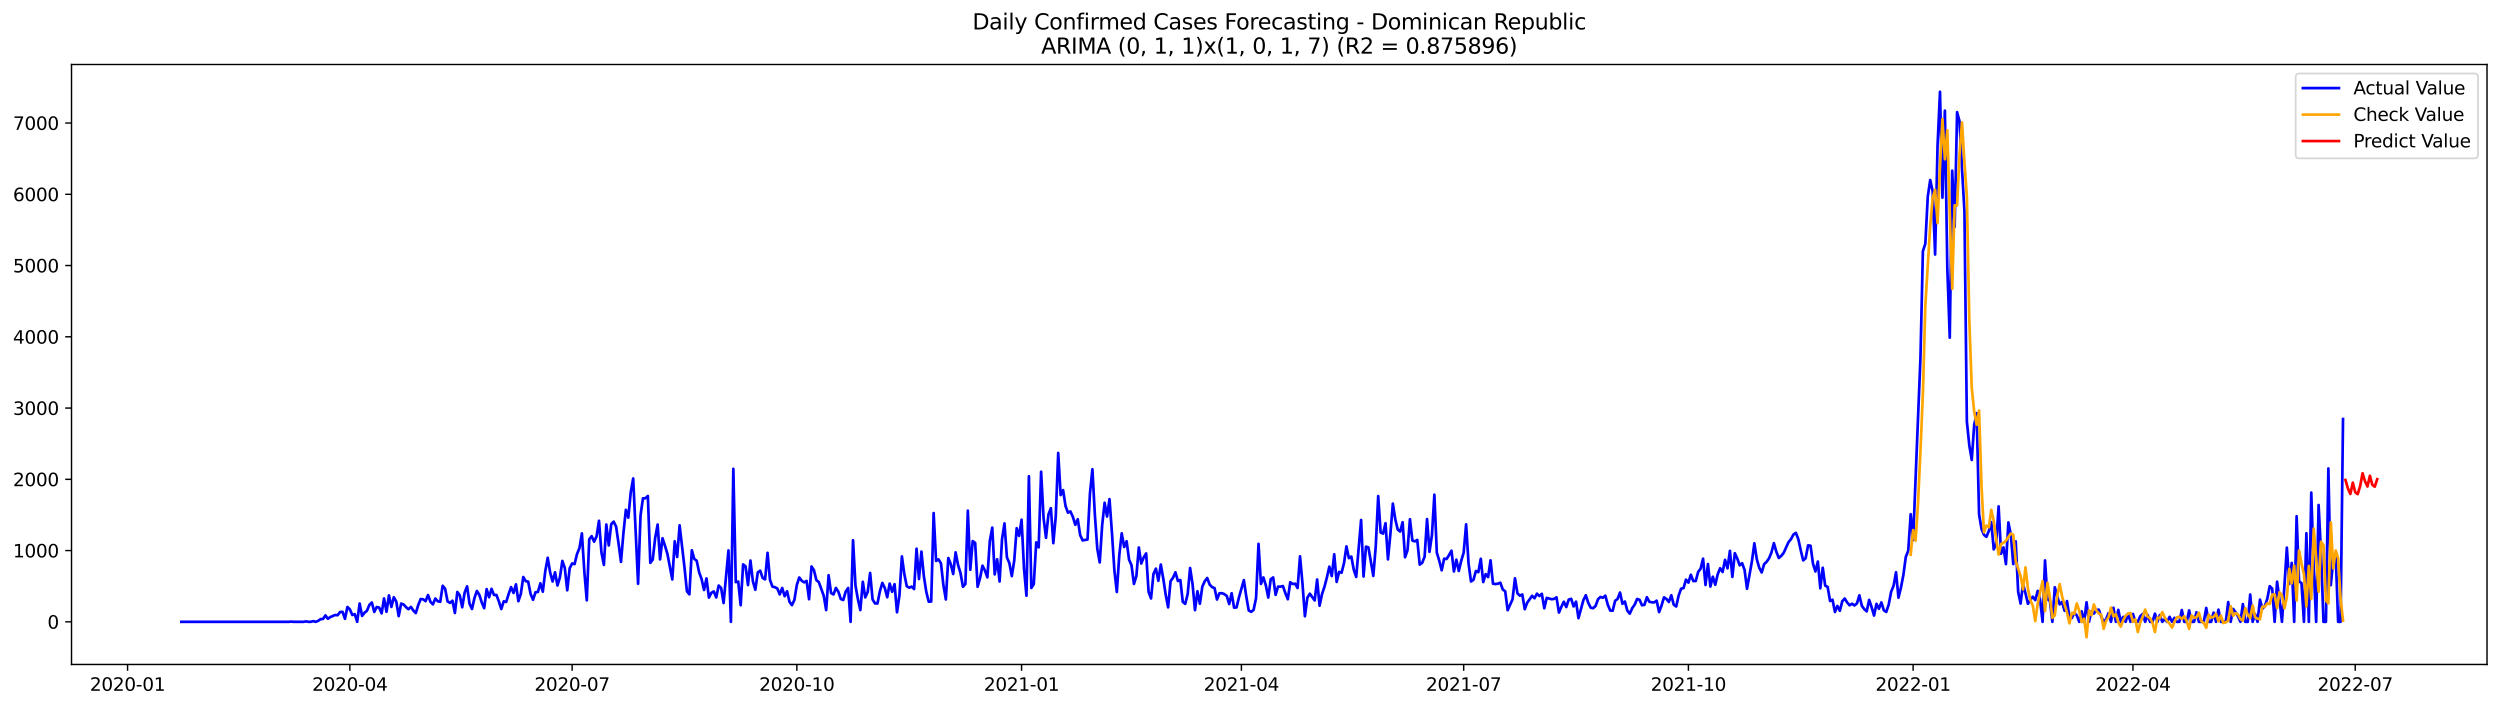 <?xml version="1.0" encoding="utf-8" standalone="no"?>
<!DOCTYPE svg PUBLIC "-//W3C//DTD SVG 1.1//EN"
  "http://www.w3.org/Graphics/SVG/1.1/DTD/svg11.dtd">
<svg xmlns:xlink="http://www.w3.org/1999/xlink" width="1386.05pt" height="392.274pt" viewBox="0 0 1386.05 392.274" xmlns="http://www.w3.org/2000/svg" version="1.1">
 <defs>
  <style type="text/css">*{stroke-linejoin: round; stroke-linecap: butt}</style>
 </defs>
 <g id="figure_1">
  <g id="patch_1">
   <path d="M 0 392.274 
L 1386.05 392.274 
L 1386.05 0 
L 0 0 
z
" style="fill: #ffffff"/>
  </g>
  <g id="axes_1">
   <g id="patch_2">
    <path d="M 39.65 368.396 
L 1378.85 368.396 
L 1378.85 35.755 
L 39.65 35.755 
z
" style="fill: #ffffff"/>
   </g>
   <g id="matplotlib.axis_1">
    <g id="xtick_1">
     <g id="line2d_1">
      <defs>
       <path id="me3e092ecbe" d="M 0 0 
L 0 3.5 
" style="stroke: #000000; stroke-width: 0.8"/>
      </defs>
      <g>
       <use xlink:href="#me3e092ecbe" x="70.73" y="368.396" style="stroke: #000000; stroke-width: 0.8"/>
      </g>
     </g>
     <g id="text_1">
      <!-- 2020-01 -->
      <g transform="translate(49.838 382.994)scale(0.1 -0.1)">
       <defs>
        <path id="DejaVuSans-32" d="M 1228 531 
L 3431 531 
L 3431 0 
L 469 0 
L 469 531 
Q 828 903 1448 1529 
Q 2069 2156 2228 2338 
Q 2531 2678 2651 2914 
Q 2772 3150 2772 3378 
Q 2772 3750 2511 3984 
Q 2250 4219 1831 4219 
Q 1534 4219 1204 4116 
Q 875 4013 500 3803 
L 500 4441 
Q 881 4594 1212 4672 
Q 1544 4750 1819 4750 
Q 2544 4750 2975 4387 
Q 3406 4025 3406 3419 
Q 3406 3131 3298 2873 
Q 3191 2616 2906 2266 
Q 2828 2175 2409 1742 
Q 1991 1309 1228 531 
z
" transform="scale(0.016)"/>
        <path id="DejaVuSans-30" d="M 2034 4250 
Q 1547 4250 1301 3770 
Q 1056 3291 1056 2328 
Q 1056 1369 1301 889 
Q 1547 409 2034 409 
Q 2525 409 2770 889 
Q 3016 1369 3016 2328 
Q 3016 3291 2770 3770 
Q 2525 4250 2034 4250 
z
M 2034 4750 
Q 2819 4750 3233 4129 
Q 3647 3509 3647 2328 
Q 3647 1150 3233 529 
Q 2819 -91 2034 -91 
Q 1250 -91 836 529 
Q 422 1150 422 2328 
Q 422 3509 836 4129 
Q 1250 4750 2034 4750 
z
" transform="scale(0.016)"/>
        <path id="DejaVuSans-2d" d="M 313 2009 
L 1997 2009 
L 1997 1497 
L 313 1497 
L 313 2009 
z
" transform="scale(0.016)"/>
        <path id="DejaVuSans-31" d="M 794 531 
L 1825 531 
L 1825 4091 
L 703 3866 
L 703 4441 
L 1819 4666 
L 2450 4666 
L 2450 531 
L 3481 531 
L 3481 0 
L 794 0 
L 794 531 
z
" transform="scale(0.016)"/>
       </defs>
       <use xlink:href="#DejaVuSans-32"/>
       <use xlink:href="#DejaVuSans-30" x="63.623"/>
       <use xlink:href="#DejaVuSans-32" x="127.246"/>
       <use xlink:href="#DejaVuSans-30" x="190.869"/>
       <use xlink:href="#DejaVuSans-2d" x="254.492"/>
       <use xlink:href="#DejaVuSans-30" x="290.576"/>
       <use xlink:href="#DejaVuSans-31" x="354.199"/>
      </g>
     </g>
    </g>
    <g id="xtick_2">
     <g id="line2d_2">
      <g>
       <use xlink:href="#me3e092ecbe" x="193.965" y="368.396" style="stroke: #000000; stroke-width: 0.8"/>
      </g>
     </g>
     <g id="text_2">
      <!-- 2020-04 -->
      <g transform="translate(173.073 382.994)scale(0.1 -0.1)">
       <defs>
        <path id="DejaVuSans-34" d="M 2419 4116 
L 825 1625 
L 2419 1625 
L 2419 4116 
z
M 2253 4666 
L 3047 4666 
L 3047 1625 
L 3713 1625 
L 3713 1100 
L 3047 1100 
L 3047 0 
L 2419 0 
L 2419 1100 
L 313 1100 
L 313 1709 
L 2253 4666 
z
" transform="scale(0.016)"/>
       </defs>
       <use xlink:href="#DejaVuSans-32"/>
       <use xlink:href="#DejaVuSans-30" x="63.623"/>
       <use xlink:href="#DejaVuSans-32" x="127.246"/>
       <use xlink:href="#DejaVuSans-30" x="190.869"/>
       <use xlink:href="#DejaVuSans-2d" x="254.492"/>
       <use xlink:href="#DejaVuSans-30" x="290.576"/>
       <use xlink:href="#DejaVuSans-34" x="354.199"/>
      </g>
     </g>
    </g>
    <g id="xtick_3">
     <g id="line2d_3">
      <g>
       <use xlink:href="#me3e092ecbe" x="317.2" y="368.396" style="stroke: #000000; stroke-width: 0.8"/>
      </g>
     </g>
     <g id="text_3">
      <!-- 2020-07 -->
      <g transform="translate(296.308 382.994)scale(0.1 -0.1)">
       <defs>
        <path id="DejaVuSans-37" d="M 525 4666 
L 3525 4666 
L 3525 4397 
L 1831 0 
L 1172 0 
L 2766 4134 
L 525 4134 
L 525 4666 
z
" transform="scale(0.016)"/>
       </defs>
       <use xlink:href="#DejaVuSans-32"/>
       <use xlink:href="#DejaVuSans-30" x="63.623"/>
       <use xlink:href="#DejaVuSans-32" x="127.246"/>
       <use xlink:href="#DejaVuSans-30" x="190.869"/>
       <use xlink:href="#DejaVuSans-2d" x="254.492"/>
       <use xlink:href="#DejaVuSans-30" x="290.576"/>
       <use xlink:href="#DejaVuSans-37" x="354.199"/>
      </g>
     </g>
    </g>
    <g id="xtick_4">
     <g id="line2d_4">
      <g>
       <use xlink:href="#me3e092ecbe" x="441.789" y="368.396" style="stroke: #000000; stroke-width: 0.8"/>
      </g>
     </g>
     <g id="text_4">
      <!-- 2020-10 -->
      <g transform="translate(420.898 382.994)scale(0.1 -0.1)">
       <use xlink:href="#DejaVuSans-32"/>
       <use xlink:href="#DejaVuSans-30" x="63.623"/>
       <use xlink:href="#DejaVuSans-32" x="127.246"/>
       <use xlink:href="#DejaVuSans-30" x="190.869"/>
       <use xlink:href="#DejaVuSans-2d" x="254.492"/>
       <use xlink:href="#DejaVuSans-31" x="290.576"/>
       <use xlink:href="#DejaVuSans-30" x="354.199"/>
      </g>
     </g>
    </g>
    <g id="xtick_5">
     <g id="line2d_5">
      <g>
       <use xlink:href="#me3e092ecbe" x="566.379" y="368.396" style="stroke: #000000; stroke-width: 0.8"/>
      </g>
     </g>
     <g id="text_5">
      <!-- 2021-01 -->
      <g transform="translate(545.487 382.994)scale(0.1 -0.1)">
       <use xlink:href="#DejaVuSans-32"/>
       <use xlink:href="#DejaVuSans-30" x="63.623"/>
       <use xlink:href="#DejaVuSans-32" x="127.246"/>
       <use xlink:href="#DejaVuSans-31" x="190.869"/>
       <use xlink:href="#DejaVuSans-2d" x="254.492"/>
       <use xlink:href="#DejaVuSans-30" x="290.576"/>
       <use xlink:href="#DejaVuSans-31" x="354.199"/>
      </g>
     </g>
    </g>
    <g id="xtick_6">
     <g id="line2d_6">
      <g>
       <use xlink:href="#me3e092ecbe" x="688.259" y="368.396" style="stroke: #000000; stroke-width: 0.8"/>
      </g>
     </g>
     <g id="text_6">
      <!-- 2021-04 -->
      <g transform="translate(667.368 382.994)scale(0.1 -0.1)">
       <use xlink:href="#DejaVuSans-32"/>
       <use xlink:href="#DejaVuSans-30" x="63.623"/>
       <use xlink:href="#DejaVuSans-32" x="127.246"/>
       <use xlink:href="#DejaVuSans-31" x="190.869"/>
       <use xlink:href="#DejaVuSans-2d" x="254.492"/>
       <use xlink:href="#DejaVuSans-30" x="290.576"/>
       <use xlink:href="#DejaVuSans-34" x="354.199"/>
      </g>
     </g>
    </g>
    <g id="xtick_7">
     <g id="line2d_7">
      <g>
       <use xlink:href="#me3e092ecbe" x="811.495" y="368.396" style="stroke: #000000; stroke-width: 0.8"/>
      </g>
     </g>
     <g id="text_7">
      <!-- 2021-07 -->
      <g transform="translate(790.603 382.994)scale(0.1 -0.1)">
       <use xlink:href="#DejaVuSans-32"/>
       <use xlink:href="#DejaVuSans-30" x="63.623"/>
       <use xlink:href="#DejaVuSans-32" x="127.246"/>
       <use xlink:href="#DejaVuSans-31" x="190.869"/>
       <use xlink:href="#DejaVuSans-2d" x="254.492"/>
       <use xlink:href="#DejaVuSans-30" x="290.576"/>
       <use xlink:href="#DejaVuSans-37" x="354.199"/>
      </g>
     </g>
    </g>
    <g id="xtick_8">
     <g id="line2d_8">
      <g>
       <use xlink:href="#me3e092ecbe" x="936.084" y="368.396" style="stroke: #000000; stroke-width: 0.8"/>
      </g>
     </g>
     <g id="text_8">
      <!-- 2021-10 -->
      <g transform="translate(915.192 382.994)scale(0.1 -0.1)">
       <use xlink:href="#DejaVuSans-32"/>
       <use xlink:href="#DejaVuSans-30" x="63.623"/>
       <use xlink:href="#DejaVuSans-32" x="127.246"/>
       <use xlink:href="#DejaVuSans-31" x="190.869"/>
       <use xlink:href="#DejaVuSans-2d" x="254.492"/>
       <use xlink:href="#DejaVuSans-31" x="290.576"/>
       <use xlink:href="#DejaVuSans-30" x="354.199"/>
      </g>
     </g>
    </g>
    <g id="xtick_9">
     <g id="line2d_9">
      <g>
       <use xlink:href="#me3e092ecbe" x="1060.673" y="368.396" style="stroke: #000000; stroke-width: 0.8"/>
      </g>
     </g>
     <g id="text_9">
      <!-- 2022-01 -->
      <g transform="translate(1039.782 382.994)scale(0.1 -0.1)">
       <use xlink:href="#DejaVuSans-32"/>
       <use xlink:href="#DejaVuSans-30" x="63.623"/>
       <use xlink:href="#DejaVuSans-32" x="127.246"/>
       <use xlink:href="#DejaVuSans-32" x="190.869"/>
       <use xlink:href="#DejaVuSans-2d" x="254.492"/>
       <use xlink:href="#DejaVuSans-30" x="290.576"/>
       <use xlink:href="#DejaVuSans-31" x="354.199"/>
      </g>
     </g>
    </g>
    <g id="xtick_10">
     <g id="line2d_10">
      <g>
       <use xlink:href="#me3e092ecbe" x="1182.554" y="368.396" style="stroke: #000000; stroke-width: 0.8"/>
      </g>
     </g>
     <g id="text_10">
      <!-- 2022-04 -->
      <g transform="translate(1161.663 382.994)scale(0.1 -0.1)">
       <use xlink:href="#DejaVuSans-32"/>
       <use xlink:href="#DejaVuSans-30" x="63.623"/>
       <use xlink:href="#DejaVuSans-32" x="127.246"/>
       <use xlink:href="#DejaVuSans-32" x="190.869"/>
       <use xlink:href="#DejaVuSans-2d" x="254.492"/>
       <use xlink:href="#DejaVuSans-30" x="290.576"/>
       <use xlink:href="#DejaVuSans-34" x="354.199"/>
      </g>
     </g>
    </g>
    <g id="xtick_11">
     <g id="line2d_11">
      <g>
       <use xlink:href="#me3e092ecbe" x="1305.789" y="368.396" style="stroke: #000000; stroke-width: 0.8"/>
      </g>
     </g>
     <g id="text_11">
      <!-- 2022-07 -->
      <g transform="translate(1284.898 382.994)scale(0.1 -0.1)">
       <use xlink:href="#DejaVuSans-32"/>
       <use xlink:href="#DejaVuSans-30" x="63.623"/>
       <use xlink:href="#DejaVuSans-32" x="127.246"/>
       <use xlink:href="#DejaVuSans-32" x="190.869"/>
       <use xlink:href="#DejaVuSans-2d" x="254.492"/>
       <use xlink:href="#DejaVuSans-30" x="290.576"/>
       <use xlink:href="#DejaVuSans-37" x="354.199"/>
      </g>
     </g>
    </g>
   </g>
   <g id="matplotlib.axis_2">
    <g id="ytick_1">
     <g id="line2d_12">
      <defs>
       <path id="m72818e5841" d="M 0 0 
L -3.5 0 
" style="stroke: #000000; stroke-width: 0.8"/>
      </defs>
      <g>
       <use xlink:href="#m72818e5841" x="39.65" y="344.752" style="stroke: #000000; stroke-width: 0.8"/>
      </g>
     </g>
     <g id="text_12">
      <!-- 0 -->
      <g transform="translate(26.288 348.551)scale(0.1 -0.1)">
       <use xlink:href="#DejaVuSans-30"/>
      </g>
     </g>
    </g>
    <g id="ytick_2">
     <g id="line2d_13">
      <g>
       <use xlink:href="#m72818e5841" x="39.65" y="305.247" style="stroke: #000000; stroke-width: 0.8"/>
      </g>
     </g>
     <g id="text_13">
      <!-- 1000 -->
      <g transform="translate(7.2 309.046)scale(0.1 -0.1)">
       <use xlink:href="#DejaVuSans-31"/>
       <use xlink:href="#DejaVuSans-30" x="63.623"/>
       <use xlink:href="#DejaVuSans-30" x="127.246"/>
       <use xlink:href="#DejaVuSans-30" x="190.869"/>
      </g>
     </g>
    </g>
    <g id="ytick_3">
     <g id="line2d_14">
      <g>
       <use xlink:href="#m72818e5841" x="39.65" y="265.742" style="stroke: #000000; stroke-width: 0.8"/>
      </g>
     </g>
     <g id="text_14">
      <!-- 2000 -->
      <g transform="translate(7.2 269.541)scale(0.1 -0.1)">
       <use xlink:href="#DejaVuSans-32"/>
       <use xlink:href="#DejaVuSans-30" x="63.623"/>
       <use xlink:href="#DejaVuSans-30" x="127.246"/>
       <use xlink:href="#DejaVuSans-30" x="190.869"/>
      </g>
     </g>
    </g>
    <g id="ytick_4">
     <g id="line2d_15">
      <g>
       <use xlink:href="#m72818e5841" x="39.65" y="226.237" style="stroke: #000000; stroke-width: 0.8"/>
      </g>
     </g>
     <g id="text_15">
      <!-- 3000 -->
      <g transform="translate(7.2 230.037)scale(0.1 -0.1)">
       <defs>
        <path id="DejaVuSans-33" d="M 2597 2516 
Q 3050 2419 3304 2112 
Q 3559 1806 3559 1356 
Q 3559 666 3084 287 
Q 2609 -91 1734 -91 
Q 1441 -91 1130 -33 
Q 819 25 488 141 
L 488 750 
Q 750 597 1062 519 
Q 1375 441 1716 441 
Q 2309 441 2620 675 
Q 2931 909 2931 1356 
Q 2931 1769 2642 2001 
Q 2353 2234 1838 2234 
L 1294 2234 
L 1294 2753 
L 1863 2753 
Q 2328 2753 2575 2939 
Q 2822 3125 2822 3475 
Q 2822 3834 2567 4026 
Q 2313 4219 1838 4219 
Q 1578 4219 1281 4162 
Q 984 4106 628 3988 
L 628 4550 
Q 988 4650 1302 4700 
Q 1616 4750 1894 4750 
Q 2613 4750 3031 4423 
Q 3450 4097 3450 3541 
Q 3450 3153 3228 2886 
Q 3006 2619 2597 2516 
z
" transform="scale(0.016)"/>
       </defs>
       <use xlink:href="#DejaVuSans-33"/>
       <use xlink:href="#DejaVuSans-30" x="63.623"/>
       <use xlink:href="#DejaVuSans-30" x="127.246"/>
       <use xlink:href="#DejaVuSans-30" x="190.869"/>
      </g>
     </g>
    </g>
    <g id="ytick_5">
     <g id="line2d_16">
      <g>
       <use xlink:href="#m72818e5841" x="39.65" y="186.733" style="stroke: #000000; stroke-width: 0.8"/>
      </g>
     </g>
     <g id="text_16">
      <!-- 4000 -->
      <g transform="translate(7.2 190.532)scale(0.1 -0.1)">
       <use xlink:href="#DejaVuSans-34"/>
       <use xlink:href="#DejaVuSans-30" x="63.623"/>
       <use xlink:href="#DejaVuSans-30" x="127.246"/>
       <use xlink:href="#DejaVuSans-30" x="190.869"/>
      </g>
     </g>
    </g>
    <g id="ytick_6">
     <g id="line2d_17">
      <g>
       <use xlink:href="#m72818e5841" x="39.65" y="147.228" style="stroke: #000000; stroke-width: 0.8"/>
      </g>
     </g>
     <g id="text_17">
      <!-- 5000 -->
      <g transform="translate(7.2 151.027)scale(0.1 -0.1)">
       <defs>
        <path id="DejaVuSans-35" d="M 691 4666 
L 3169 4666 
L 3169 4134 
L 1269 4134 
L 1269 2991 
Q 1406 3038 1543 3061 
Q 1681 3084 1819 3084 
Q 2600 3084 3056 2656 
Q 3513 2228 3513 1497 
Q 3513 744 3044 326 
Q 2575 -91 1722 -91 
Q 1428 -91 1123 -41 
Q 819 9 494 109 
L 494 744 
Q 775 591 1075 516 
Q 1375 441 1709 441 
Q 2250 441 2565 725 
Q 2881 1009 2881 1497 
Q 2881 1984 2565 2268 
Q 2250 2553 1709 2553 
Q 1456 2553 1204 2497 
Q 953 2441 691 2322 
L 691 4666 
z
" transform="scale(0.016)"/>
       </defs>
       <use xlink:href="#DejaVuSans-35"/>
       <use xlink:href="#DejaVuSans-30" x="63.623"/>
       <use xlink:href="#DejaVuSans-30" x="127.246"/>
       <use xlink:href="#DejaVuSans-30" x="190.869"/>
      </g>
     </g>
    </g>
    <g id="ytick_7">
     <g id="line2d_18">
      <g>
       <use xlink:href="#m72818e5841" x="39.65" y="107.723" style="stroke: #000000; stroke-width: 0.8"/>
      </g>
     </g>
     <g id="text_18">
      <!-- 6000 -->
      <g transform="translate(7.2 111.522)scale(0.1 -0.1)">
       <defs>
        <path id="DejaVuSans-36" d="M 2113 2584 
Q 1688 2584 1439 2293 
Q 1191 2003 1191 1497 
Q 1191 994 1439 701 
Q 1688 409 2113 409 
Q 2538 409 2786 701 
Q 3034 994 3034 1497 
Q 3034 2003 2786 2293 
Q 2538 2584 2113 2584 
z
M 3366 4563 
L 3366 3988 
Q 3128 4100 2886 4159 
Q 2644 4219 2406 4219 
Q 1781 4219 1451 3797 
Q 1122 3375 1075 2522 
Q 1259 2794 1537 2939 
Q 1816 3084 2150 3084 
Q 2853 3084 3261 2657 
Q 3669 2231 3669 1497 
Q 3669 778 3244 343 
Q 2819 -91 2113 -91 
Q 1303 -91 875 529 
Q 447 1150 447 2328 
Q 447 3434 972 4092 
Q 1497 4750 2381 4750 
Q 2619 4750 2861 4703 
Q 3103 4656 3366 4563 
z
" transform="scale(0.016)"/>
       </defs>
       <use xlink:href="#DejaVuSans-36"/>
       <use xlink:href="#DejaVuSans-30" x="63.623"/>
       <use xlink:href="#DejaVuSans-30" x="127.246"/>
       <use xlink:href="#DejaVuSans-30" x="190.869"/>
      </g>
     </g>
    </g>
    <g id="ytick_8">
     <g id="line2d_19">
      <g>
       <use xlink:href="#m72818e5841" x="39.65" y="68.218" style="stroke: #000000; stroke-width: 0.8"/>
      </g>
     </g>
     <g id="text_19">
      <!-- 7000 -->
      <g transform="translate(7.2 72.017)scale(0.1 -0.1)">
       <use xlink:href="#DejaVuSans-37"/>
       <use xlink:href="#DejaVuSans-30" x="63.623"/>
       <use xlink:href="#DejaVuSans-30" x="127.246"/>
       <use xlink:href="#DejaVuSans-30" x="190.869"/>
      </g>
     </g>
    </g>
   </g>
   <g id="line2d_20">
    <path d="M 100.523 344.752 
L 160.109 344.752 
L 161.463 344.633 
L 162.817 344.752 
L 168.234 344.752 
L 169.589 344.515 
L 170.943 344.752 
L 172.297 344.752 
L 173.651 344.357 
L 175.005 344.752 
L 176.36 344.238 
L 177.714 343.251 
L 179.068 343.172 
L 180.422 341.196 
L 181.777 343.053 
L 183.131 342.105 
L 185.839 340.959 
L 187.194 341.078 
L 188.548 339.3 
L 189.902 339.221 
L 191.256 343.093 
L 192.611 336.535 
L 193.965 337.838 
L 195.319 340.959 
L 196.673 340.485 
L 198.027 344.752 
L 199.382 334.599 
L 200.736 341.473 
L 202.09 339.695 
L 203.444 338.629 
L 204.799 335.35 
L 206.153 334.046 
L 207.507 339.261 
L 208.861 336.535 
L 210.216 336.851 
L 211.57 340.051 
L 212.924 331.794 
L 214.278 339.182 
L 215.632 330.096 
L 216.987 336.495 
L 218.341 331.123 
L 219.695 333.532 
L 221.049 341.591 
L 222.404 334.639 
L 223.758 335.152 
L 225.112 336.614 
L 226.466 337.759 
L 227.821 336.495 
L 229.175 338.51 
L 230.529 339.893 
L 231.883 335.429 
L 233.237 332.11 
L 234.592 332.268 
L 235.946 333.295 
L 237.3 329.898 
L 238.654 333.651 
L 240.009 335.073 
L 241.363 331.834 
L 242.717 333.374 
L 244.071 333.651 
L 245.426 324.762 
L 246.78 326.382 
L 248.134 333.414 
L 249.488 334.244 
L 250.842 333.058 
L 252.197 339.853 
L 253.551 328.199 
L 254.905 330.096 
L 256.259 336.693 
L 257.614 328.515 
L 258.968 325.078 
L 260.322 334.718 
L 261.676 337.641 
L 263.031 331.636 
L 264.385 327.646 
L 265.739 329.779 
L 267.093 334.007 
L 268.447 337.206 
L 269.802 326.619 
L 271.156 331.123 
L 272.51 326.461 
L 273.864 329.859 
L 275.219 329.859 
L 276.573 333.414 
L 277.927 337.641 
L 279.281 333.374 
L 280.636 333.73 
L 281.99 329.384 
L 283.344 325.513 
L 284.698 328.752 
L 286.053 323.972 
L 287.407 333.335 
L 288.761 329.226 
L 290.115 319.903 
L 291.469 322.195 
L 292.824 322.471 
L 294.178 329.345 
L 295.532 332.545 
L 296.886 328.357 
L 298.241 328.199 
L 299.595 323.419 
L 300.949 328.041 
L 302.303 316.703 
L 303.658 309.237 
L 305.012 317.375 
L 306.366 322.392 
L 307.72 317.296 
L 309.074 324.604 
L 310.429 320.14 
L 311.783 310.975 
L 313.137 314.965 
L 314.491 327.251 
L 315.846 315.044 
L 317.2 312.397 
L 318.554 312.753 
L 319.908 307.183 
L 321.263 303.825 
L 322.617 295.726 
L 323.971 316.98 
L 325.325 332.821 
L 326.679 299.005 
L 328.034 297.267 
L 329.388 300.309 
L 330.742 297.386 
L 332.096 288.734 
L 333.451 306.274 
L 334.805 313.187 
L 336.159 290.788 
L 337.513 302.403 
L 338.868 290.63 
L 340.222 289.208 
L 341.576 291.973 
L 342.93 301.257 
L 344.284 311.528 
L 345.639 295.529 
L 346.993 282.65 
L 348.347 286.996 
L 349.701 272.893 
L 351.056 265.268 
L 353.764 323.656 
L 355.118 285.811 
L 356.473 276.29 
L 357.827 276.25 
L 359.181 274.986 
L 360.535 312.042 
L 361.889 310.225 
L 363.244 298.215 
L 364.598 290.828 
L 365.952 310.146 
L 367.306 298.413 
L 368.661 302.521 
L 370.015 307.064 
L 372.723 321.246 
L 374.078 300.111 
L 375.432 308.802 
L 376.786 291.262 
L 379.495 314.57 
L 380.849 327.844 
L 382.203 329.503 
L 383.557 305.089 
L 384.911 309.869 
L 386.266 310.896 
L 387.62 317.335 
L 388.974 321.049 
L 390.328 327.093 
L 391.683 320.693 
L 393.037 331.32 
L 394.391 328.673 
L 395.745 327.923 
L 397.1 331.241 
L 398.454 324.644 
L 399.808 326.027 
L 401.162 334.323 
L 403.871 305.168 
L 405.225 344.752 
L 406.579 259.935 
L 407.933 322.748 
L 409.288 322.432 
L 410.642 335.547 
L 411.996 312.911 
L 413.35 313.978 
L 414.705 324.367 
L 416.059 310.778 
L 417.413 322.313 
L 418.767 326.975 
L 420.121 317.375 
L 421.476 316.387 
L 422.83 320.456 
L 424.184 321.207 
L 425.538 306.511 
L 426.893 321.483 
L 428.247 325.236 
L 429.601 325.552 
L 430.955 326.264 
L 432.31 329.542 
L 433.664 325.987 
L 435.018 330.53 
L 436.372 327.804 
L 437.726 333.69 
L 439.081 335.508 
L 440.435 332.545 
L 441.789 324.249 
L 443.143 320.18 
L 444.498 321.997 
L 445.852 322.866 
L 447.206 322.076 
L 448.56 332.229 
L 449.915 314.057 
L 451.269 316.15 
L 452.623 321.642 
L 453.977 322.748 
L 456.686 330.293 
L 458.04 338.234 
L 459.394 318.916 
L 460.748 328.792 
L 462.103 329.582 
L 463.457 325.987 
L 464.811 328.081 
L 466.165 332.11 
L 467.52 332.663 
L 468.874 327.962 
L 470.228 325.987 
L 471.582 344.752 
L 472.937 299.519 
L 474.291 324.644 
L 475.645 332.268 
L 476.999 338.234 
L 478.353 322.55 
L 479.708 331.202 
L 481.062 328.199 
L 482.416 317.652 
L 483.77 332.347 
L 485.125 334.52 
L 486.479 334.599 
L 487.833 327.765 
L 489.187 323.182 
L 490.542 325.948 
L 491.896 331.123 
L 493.25 323.538 
L 494.604 328.12 
L 495.958 323.893 
L 497.313 339.458 
L 498.667 330.096 
L 500.021 308.486 
L 501.375 318.244 
L 502.73 325.039 
L 504.084 325.829 
L 505.438 325.236 
L 506.792 326.58 
L 508.147 304.22 
L 509.501 321.009 
L 510.855 305.8 
L 512.209 319.469 
L 513.563 328.199 
L 514.918 333.611 
L 516.272 333.493 
L 517.626 284.467 
L 518.98 310.975 
L 520.335 310.146 
L 521.689 312.358 
L 523.043 324.407 
L 524.397 332.347 
L 525.752 309.395 
L 527.106 312.674 
L 528.46 318.244 
L 529.814 306.235 
L 531.168 313.227 
L 532.523 317.691 
L 533.877 325.315 
L 535.231 323.775 
L 536.585 283.124 
L 537.94 315.874 
L 539.294 299.993 
L 540.648 301.02 
L 542.002 325.315 
L 543.357 320.535 
L 544.711 313.622 
L 546.065 316.308 
L 547.419 320.101 
L 548.774 299.914 
L 550.128 292.526 
L 551.482 318.442 
L 552.836 310.067 
L 554.19 322.392 
L 555.545 299.005 
L 556.899 290.196 
L 558.253 309 
L 559.607 312.2 
L 560.962 319.429 
L 562.316 310.778 
L 563.67 292.842 
L 565.024 297.109 
L 566.379 288.141 
L 567.733 315.242 
L 569.087 330.293 
L 570.441 264.043 
L 571.795 325.987 
L 573.15 323.854 
L 574.504 300.704 
L 575.858 303.469 
L 577.212 261.555 
L 578.567 287.114 
L 579.921 298.176 
L 581.275 285.258 
L 582.629 281.742 
L 583.984 301.139 
L 585.338 286.206 
L 586.692 251.125 
L 588.046 274.473 
L 589.4 271.747 
L 590.755 280.556 
L 592.109 284.23 
L 593.463 283.559 
L 594.817 286.561 
L 596.172 290.946 
L 597.526 287.904 
L 598.88 296.714 
L 600.234 299.598 
L 602.943 299.124 
L 604.297 273.564 
L 605.651 260.172 
L 607.005 285.218 
L 608.36 304.22 
L 609.714 311.805 
L 611.068 291.144 
L 612.422 278.739 
L 613.777 286.364 
L 615.131 276.725 
L 616.485 295.371 
L 617.839 316.269 
L 619.194 328.199 
L 620.548 307.854 
L 621.902 295.687 
L 623.256 303.272 
L 624.611 300.072 
L 625.965 310.264 
L 627.319 313.345 
L 628.673 323.735 
L 630.027 319.39 
L 631.382 303.548 
L 632.736 312.437 
L 634.09 309.039 
L 635.444 306.827 
L 636.799 328.16 
L 638.153 331.794 
L 639.507 318.165 
L 640.861 315.281 
L 642.216 321.997 
L 643.57 312.99 
L 644.924 320.733 
L 646.278 329.7 
L 647.632 336.732 
L 648.987 322.155 
L 650.341 320.298 
L 651.695 317.296 
L 653.049 322.116 
L 654.404 321.562 
L 655.758 333.73 
L 657.112 334.797 
L 658.466 329.345 
L 659.821 314.926 
L 661.175 323.854 
L 662.529 338.273 
L 663.883 327.804 
L 665.237 334.718 
L 666.592 325.197 
L 667.946 322.234 
L 669.3 320.456 
L 670.654 324.091 
L 672.009 325.513 
L 673.363 326.027 
L 674.717 332.387 
L 676.071 328.91 
L 677.426 328.871 
L 678.78 329.384 
L 680.134 330.372 
L 681.488 334.876 
L 682.842 328.91 
L 684.197 336.89 
L 685.551 336.772 
L 686.905 331.202 
L 689.614 321.642 
L 690.968 330.728 
L 692.322 338.471 
L 693.676 339.221 
L 695.031 338.115 
L 696.385 331.557 
L 697.739 301.534 
L 699.093 323.735 
L 700.447 320.14 
L 701.802 324.525 
L 703.156 331.281 
L 704.51 321.128 
L 705.864 320.14 
L 707.219 329.779 
L 708.573 325.236 
L 709.927 325.236 
L 711.281 324.92 
L 712.636 328.871 
L 713.99 332.229 
L 715.344 322.787 
L 716.698 323.775 
L 718.053 323.617 
L 719.407 326.027 
L 720.761 308.447 
L 722.115 323.419 
L 723.469 341.67 
L 724.824 331.399 
L 726.178 329.147 
L 728.886 332.9 
L 730.241 321.286 
L 731.595 335.824 
L 732.949 329.384 
L 734.303 325.355 
L 735.658 320.14 
L 737.012 314.175 
L 738.366 319.39 
L 739.72 307.301 
L 741.074 322.629 
L 742.429 317.059 
L 743.783 317.573 
L 745.137 312.279 
L 746.491 302.916 
L 747.846 309.435 
L 749.2 308.565 
L 750.554 315.874 
L 751.908 319.864 
L 754.617 288.299 
L 755.971 319.627 
L 757.325 303.074 
L 758.679 303.509 
L 761.388 319.311 
L 762.742 302.956 
L 764.096 275.026 
L 765.451 295.213 
L 766.805 295.845 
L 768.159 290.077 
L 769.513 310.146 
L 770.868 295.963 
L 772.222 279.213 
L 773.576 287.904 
L 774.93 293.593 
L 776.284 294.699 
L 777.639 289.564 
L 778.993 308.96 
L 780.347 305.089 
L 781.701 287.865 
L 783.056 299.677 
L 784.41 300.151 
L 785.764 299.361 
L 787.118 313.029 
L 788.473 312.081 
L 789.827 308.644 
L 791.181 287.786 
L 792.535 305.958 
L 793.889 296.714 
L 795.244 274.275 
L 796.598 306.353 
L 797.952 310.857 
L 799.306 316.19 
L 800.661 309.751 
L 802.015 309.909 
L 803.369 307.736 
L 804.723 305.326 
L 806.078 316.822 
L 807.432 310.304 
L 808.786 316.545 
L 810.14 310.896 
L 811.495 306.353 
L 812.849 290.709 
L 814.203 312.555 
L 815.557 322.392 
L 816.911 321.483 
L 818.266 316.585 
L 819.62 317.217 
L 820.974 309.79 
L 822.328 322.708 
L 823.683 318.323 
L 825.037 319.943 
L 826.391 310.659 
L 827.745 323.617 
L 829.1 323.814 
L 830.454 323.617 
L 831.808 323.064 
L 833.162 326.817 
L 834.516 327.844 
L 835.871 338.313 
L 838.579 332.268 
L 839.933 320.614 
L 841.288 328.95 
L 842.642 330.254 
L 843.996 329.582 
L 845.35 337.759 
L 846.705 334.165 
L 849.413 330.333 
L 850.767 331.676 
L 852.121 329.147 
L 853.476 330.451 
L 854.83 329.226 
L 856.184 337.246 
L 857.538 331.478 
L 860.247 332.229 
L 861.601 332.031 
L 862.955 331.162 
L 864.31 339.616 
L 865.664 336.416 
L 867.018 333.611 
L 868.372 336.574 
L 869.726 332.426 
L 871.081 331.992 
L 872.435 336.219 
L 873.789 333.572 
L 875.143 342.737 
L 877.852 332.742 
L 879.206 330.017 
L 880.56 334.204 
L 881.915 336.93 
L 883.269 337.206 
L 884.623 335.942 
L 885.977 332.229 
L 887.332 330.965 
L 888.686 331.399 
L 890.04 330.254 
L 891.394 335.31 
L 892.748 338.51 
L 894.103 338.589 
L 895.457 333.098 
L 896.811 332.071 
L 898.165 328.515 
L 899.52 334.757 
L 900.874 333.493 
L 902.228 338.589 
L 903.582 340.209 
L 904.937 337.167 
L 906.291 335.271 
L 907.645 332.071 
L 908.999 332.545 
L 910.353 335.587 
L 911.708 335.31 
L 913.062 331.123 
L 914.416 333.611 
L 915.77 333.928 
L 917.125 333.967 
L 918.479 333.019 
L 919.833 339.34 
L 921.187 335.745 
L 922.542 331.202 
L 923.896 332.071 
L 925.25 333.73 
L 926.604 330.017 
L 927.958 335.271 
L 929.313 336.258 
L 930.667 330.214 
L 932.021 326.382 
L 933.375 326.066 
L 934.73 321.365 
L 936.084 323.024 
L 937.438 318.679 
L 938.792 322.116 
L 940.147 322.155 
L 941.501 317.059 
L 942.855 315.281 
L 944.209 309.751 
L 945.563 324.328 
L 946.918 312.713 
L 948.272 325.197 
L 949.626 319.745 
L 950.98 324.209 
L 952.335 318.363 
L 953.689 315.044 
L 955.043 317.138 
L 956.397 310.383 
L 957.752 315.084 
L 959.106 305.405 
L 960.46 319.864 
L 961.814 306.709 
L 963.168 309.632 
L 964.523 313.425 
L 965.877 312.239 
L 967.231 316.032 
L 968.585 326.422 
L 971.294 311.212 
L 972.648 301.218 
L 974.002 310.027 
L 975.357 314.768 
L 976.711 317.375 
L 978.065 312.792 
L 979.419 311.528 
L 980.774 309.553 
L 982.128 306.314 
L 983.482 301.139 
L 984.836 305.879 
L 986.19 309.356 
L 987.545 308.21 
L 988.899 306.511 
L 991.607 300.546 
L 992.962 298.926 
L 994.316 296.358 
L 995.67 295.45 
L 997.024 298.926 
L 998.379 305.168 
L 999.733 310.699 
L 1001.087 309.474 
L 1002.441 302.363 
L 1003.795 302.561 
L 1005.15 312.476 
L 1006.504 316.822 
L 1007.858 311.331 
L 1009.212 326.185 
L 1010.567 314.768 
L 1011.921 324.683 
L 1013.275 325.394 
L 1014.629 333.216 
L 1015.984 332.505 
L 1017.338 339.3 
L 1018.692 335.942 
L 1020.046 338.629 
L 1021.4 333.335 
L 1022.755 331.834 
L 1024.109 334.046 
L 1025.463 335.587 
L 1026.817 334.718 
L 1028.172 335.666 
L 1029.526 334.56 
L 1030.88 330.056 
L 1032.234 335.863 
L 1033.589 337.72 
L 1034.943 338.945 
L 1036.297 332.584 
L 1037.651 336.614 
L 1039.005 341.275 
L 1040.36 334.797 
L 1041.714 337.522 
L 1043.068 334.007 
L 1044.422 338.352 
L 1045.777 339.261 
L 1047.131 335.231 
L 1048.485 328.081 
L 1049.839 324.762 
L 1051.194 317.256 
L 1052.548 331.36 
L 1053.902 325.869 
L 1055.256 318.876 
L 1056.611 308.763 
L 1057.965 305.326 
L 1059.319 285.1 
L 1060.673 299.361 
L 1063.382 231.926 
L 1064.736 198.584 
L 1066.09 139.287 
L 1067.444 135.1 
L 1068.799 108.987 
L 1070.153 99.822 
L 1071.507 106.064 
L 1072.861 141.104 
L 1074.216 80.741 
L 1075.57 50.876 
L 1076.924 109.58 
L 1078.278 61.344 
L 1079.632 148.65 
L 1080.987 187.207 
L 1082.341 94.647 
L 1083.695 125.737 
L 1085.049 62.174 
L 1086.404 67.27 
L 1087.758 93.383 
L 1089.112 116.849 
L 1090.466 233.625 
L 1091.821 246.938 
L 1093.175 254.997 
L 1094.529 235.6 
L 1095.883 229.042 
L 1097.237 285.179 
L 1098.592 293.277 
L 1099.946 296.516 
L 1101.3 297.623 
L 1102.654 294.383 
L 1104.009 289.485 
L 1105.363 304.575 
L 1106.717 301.257 
L 1108.071 280.754 
L 1109.426 306.985 
L 1110.78 303.509 
L 1112.134 312.753 
L 1113.488 289.643 
L 1114.842 296.437 
L 1116.197 312.753 
L 1117.551 300.151 
L 1118.905 328.081 
L 1120.259 334.639 
L 1121.614 323.656 
L 1122.968 328.95 
L 1124.322 334.757 
L 1125.676 332.466 
L 1127.031 330.846 
L 1128.385 332.742 
L 1129.739 327.607 
L 1131.093 332.663 
L 1132.447 344.752 
L 1133.802 310.699 
L 1135.156 332.189 
L 1136.51 333.098 
L 1137.864 344.752 
L 1139.219 325.592 
L 1140.573 330.688 
L 1141.927 335.073 
L 1143.281 333.69 
L 1144.636 338.629 
L 1145.99 333.256 
L 1147.344 342.145 
L 1148.698 342.619 
L 1150.053 339.774 
L 1151.407 341.157 
L 1152.761 344.752 
L 1154.115 338.945 
L 1155.469 344.752 
L 1156.824 333.928 
L 1158.178 344.752 
L 1159.532 338.945 
L 1160.886 340.169 
L 1162.241 338.194 
L 1163.595 337.997 
L 1164.949 341.749 
L 1166.303 344.752 
L 1167.658 343.29 
L 1169.012 339.932 
L 1170.366 344.752 
L 1171.72 336.969 
L 1173.074 344.752 
L 1174.429 338.115 
L 1175.783 344.752 
L 1177.137 342.026 
L 1178.491 344.752 
L 1179.846 340.406 
L 1181.2 344.752 
L 1182.554 340.406 
L 1183.908 344.752 
L 1185.263 344.752 
L 1186.617 341.631 
L 1187.971 340.406 
L 1189.325 344.752 
L 1190.679 340.92 
L 1192.034 344.752 
L 1193.388 344.752 
L 1194.742 340.209 
L 1196.096 344.752 
L 1197.451 340.999 
L 1198.805 344.752 
L 1200.159 343.29 
L 1201.513 344.752 
L 1202.868 341.986 
L 1204.222 344.752 
L 1205.576 342.54 
L 1206.93 344.752 
L 1208.284 344.752 
L 1209.639 338.234 
L 1210.993 344.752 
L 1212.347 344.752 
L 1213.701 338.431 
L 1215.056 344.752 
L 1216.41 344.752 
L 1217.764 339.458 
L 1219.118 344.752 
L 1221.827 344.752 
L 1223.181 337.048 
L 1224.535 344.752 
L 1225.889 344.752 
L 1227.244 339.656 
L 1228.598 344.752 
L 1229.952 337.997 
L 1231.306 344.752 
L 1234.015 344.752 
L 1235.369 333.809 
L 1236.723 344.752 
L 1238.078 337.601 
L 1239.432 339.419 
L 1240.786 341.749 
L 1242.14 344.752 
L 1243.495 334.915 
L 1244.849 344.752 
L 1246.203 344.752 
L 1247.557 329.621 
L 1248.911 344.752 
L 1250.266 340.446 
L 1251.62 344.752 
L 1252.974 332.466 
L 1254.328 337.522 
L 1255.683 335.982 
L 1257.037 331.952 
L 1258.391 324.999 
L 1259.745 326.343 
L 1261.1 344.752 
L 1262.454 322.511 
L 1263.808 332.624 
L 1265.162 344.752 
L 1266.516 325.118 
L 1267.871 303.627 
L 1269.225 323.735 
L 1270.579 312.081 
L 1271.933 344.752 
L 1273.288 286.206 
L 1274.642 322.234 
L 1275.996 323.301 
L 1277.35 344.752 
L 1278.705 295.647 
L 1280.059 344.752 
L 1281.413 273.09 
L 1282.767 315.281 
L 1284.121 344.752 
L 1285.476 279.964 
L 1286.83 306.709 
L 1288.184 344.752 
L 1289.538 344.752 
L 1290.893 259.737 
L 1292.247 324.407 
L 1293.601 310.185 
L 1294.955 307.578 
L 1296.31 344.752 
L 1297.664 344.752 
L 1299.018 232.321 
L 1299.018 232.321 
" clip-path="url(#peecda410d2)" style="fill: none; stroke: #0000ff; stroke-width: 1.5; stroke-linecap: square"/>
   </g>
   <g id="line2d_21">
    <path d="M 1059.319 307.535 
L 1060.673 293.905 
L 1062.027 299.786 
L 1063.382 279.013 
L 1064.736 250.261 
L 1066.09 218.193 
L 1067.444 169.477 
L 1070.153 125.065 
L 1071.507 109.674 
L 1072.861 105.255 
L 1074.216 123.709 
L 1075.57 92.585 
L 1076.924 66 
L 1078.278 88.296 
L 1079.632 72.259 
L 1080.987 118.166 
L 1082.341 160.1 
L 1083.695 113.841 
L 1085.049 114 
L 1086.404 85.937 
L 1087.758 67.885 
L 1089.112 89.708 
L 1090.466 108.996 
L 1091.821 177.215 
L 1093.175 215.03 
L 1094.529 228.13 
L 1095.883 235.546 
L 1097.237 227.583 
L 1098.592 269.523 
L 1099.946 295.088 
L 1101.3 291.4 
L 1102.654 292.321 
L 1104.009 282.669 
L 1105.363 288.833 
L 1106.717 298.869 
L 1108.071 307.44 
L 1109.426 301.638 
L 1110.78 300.95 
L 1112.134 299.792 
L 1113.488 297.671 
L 1114.842 295.815 
L 1116.197 296.481 
L 1117.551 310.929 
L 1118.905 315.31 
L 1120.259 319.296 
L 1121.614 326.813 
L 1122.968 314.579 
L 1124.322 326.255 
L 1125.676 332.811 
L 1127.031 335.786 
L 1128.385 344.369 
L 1129.739 334.71 
L 1131.093 328.192 
L 1132.447 322.222 
L 1133.802 338.822 
L 1135.156 323.113 
L 1136.51 331.201 
L 1137.864 342.557 
L 1139.219 341.126 
L 1140.573 330.228 
L 1141.927 323.851 
L 1143.281 330.758 
L 1145.99 339.595 
L 1147.344 345.6 
L 1148.698 339.71 
L 1150.053 340.426 
L 1151.407 334.551 
L 1152.761 338.569 
L 1154.115 344.882 
L 1155.469 343.019 
L 1156.824 353.276 
L 1158.178 338.397 
L 1159.532 341.093 
L 1160.886 335.118 
L 1162.241 338.465 
L 1163.595 340.155 
L 1164.949 340.771 
L 1166.303 348.606 
L 1167.658 344.219 
L 1169.012 342.265 
L 1170.366 336.864 
L 1171.72 341.72 
L 1173.074 340.482 
L 1174.429 344.981 
L 1175.783 347.431 
L 1177.137 343.901 
L 1178.491 341.308 
L 1179.846 340.227 
L 1181.2 339.875 
L 1182.554 344.772 
L 1183.908 343.366 
L 1185.263 350.417 
L 1186.617 345.141 
L 1187.971 341.959 
L 1189.325 337.963 
L 1190.679 341.946 
L 1192.034 342.739 
L 1193.388 345.32 
L 1194.742 350.416 
L 1196.096 342.429 
L 1197.451 342.782 
L 1198.805 339.359 
L 1200.159 342.232 
L 1201.513 344.379 
L 1202.868 345.805 
L 1204.222 347.931 
L 1205.576 344.725 
L 1206.93 342.232 
L 1208.284 341.96 
L 1209.639 343.213 
L 1210.993 341.665 
L 1212.347 344.357 
L 1213.701 348.652 
L 1215.056 341.233 
L 1216.41 342.467 
L 1217.764 342.279 
L 1219.118 339.742 
L 1220.473 344.474 
L 1221.827 345.378 
L 1223.181 348.079 
L 1224.535 340.811 
L 1225.889 342.408 
L 1227.244 342.058 
L 1228.598 340.273 
L 1229.952 344.468 
L 1231.306 341.242 
L 1232.661 345.455 
L 1234.015 345.023 
L 1235.369 344.196 
L 1236.723 336.073 
L 1238.078 341.34 
L 1239.432 339.925 
L 1240.786 340.688 
L 1242.14 343.17 
L 1243.495 344.106 
L 1244.849 337.213 
L 1246.203 340.869 
L 1247.557 342.725 
L 1248.911 335.74 
L 1250.266 342.235 
L 1251.62 343.002 
L 1252.974 343.308 
L 1254.328 336.336 
L 1255.683 336.299 
L 1257.037 334.576 
L 1258.391 334.878 
L 1259.745 329.613 
L 1261.1 329.582 
L 1262.454 337.095 
L 1263.808 328.322 
L 1265.162 330.129 
L 1266.516 337.237 
L 1267.871 331.105 
L 1269.225 315.331 
L 1270.579 323.41 
L 1271.933 313.614 
L 1273.288 332.951 
L 1274.642 305.22 
L 1275.996 312.505 
L 1277.35 318.34 
L 1278.705 336.215 
L 1280.059 313.746 
L 1281.413 332.087 
L 1282.767 293.059 
L 1284.121 309.236 
L 1285.476 328.034 
L 1286.83 300.33 
L 1288.184 302.305 
L 1289.538 332.922 
L 1290.893 334.486 
L 1292.247 289.647 
L 1293.601 315.152 
L 1294.955 305.222 
L 1296.31 309.54 
L 1297.664 331.826 
L 1299.018 344.123 
L 1299.018 344.123 
" clip-path="url(#peecda410d2)" style="fill: none; stroke: #ffa500; stroke-width: 1.5; stroke-linecap: square"/>
   </g>
   <g id="line2d_22">
    <path d="M 1300.372 266.102 
L 1301.726 270.805 
L 1303.081 273.863 
L 1304.435 267.59 
L 1305.789 272.897 
L 1307.143 273.965 
L 1308.498 269.588 
L 1309.852 262.368 
L 1311.206 266.826 
L 1312.56 269.726 
L 1313.915 263.778 
L 1315.269 268.81 
L 1316.623 269.822 
L 1317.977 265.673 
" clip-path="url(#peecda410d2)" style="fill: none; stroke: #ff0000; stroke-width: 1.5; stroke-linecap: square"/>
   </g>
   <g id="patch_3">
    <path d="M 39.65 368.396 
L 39.65 35.755 
" style="fill: none; stroke: #000000; stroke-width: 0.8; stroke-linejoin: miter; stroke-linecap: square"/>
   </g>
   <g id="patch_4">
    <path d="M 1378.85 368.396 
L 1378.85 35.755 
" style="fill: none; stroke: #000000; stroke-width: 0.8; stroke-linejoin: miter; stroke-linecap: square"/>
   </g>
   <g id="patch_5">
    <path d="M 39.65 368.396 
L 1378.85 368.396 
" style="fill: none; stroke: #000000; stroke-width: 0.8; stroke-linejoin: miter; stroke-linecap: square"/>
   </g>
   <g id="patch_6">
    <path d="M 39.65 35.755 
L 1378.85 35.755 
" style="fill: none; stroke: #000000; stroke-width: 0.8; stroke-linejoin: miter; stroke-linecap: square"/>
   </g>
   <g id="text_20">
    <!-- Daily Confirmed Cases Forecasting - Dominican Republic -->
    <g transform="translate(539.148 16.318)scale(0.12 -0.12)">
     <defs>
      <path id="DejaVuSans-44" d="M 1259 4147 
L 1259 519 
L 2022 519 
Q 2988 519 3436 956 
Q 3884 1394 3884 2338 
Q 3884 3275 3436 3711 
Q 2988 4147 2022 4147 
L 1259 4147 
z
M 628 4666 
L 1925 4666 
Q 3281 4666 3915 4102 
Q 4550 3538 4550 2338 
Q 4550 1131 3912 565 
Q 3275 0 1925 0 
L 628 0 
L 628 4666 
z
" transform="scale(0.016)"/>
      <path id="DejaVuSans-61" d="M 2194 1759 
Q 1497 1759 1228 1600 
Q 959 1441 959 1056 
Q 959 750 1161 570 
Q 1363 391 1709 391 
Q 2188 391 2477 730 
Q 2766 1069 2766 1631 
L 2766 1759 
L 2194 1759 
z
M 3341 1997 
L 3341 0 
L 2766 0 
L 2766 531 
Q 2569 213 2275 61 
Q 1981 -91 1556 -91 
Q 1019 -91 701 211 
Q 384 513 384 1019 
Q 384 1609 779 1909 
Q 1175 2209 1959 2209 
L 2766 2209 
L 2766 2266 
Q 2766 2663 2505 2880 
Q 2244 3097 1772 3097 
Q 1472 3097 1187 3025 
Q 903 2953 641 2809 
L 641 3341 
Q 956 3463 1253 3523 
Q 1550 3584 1831 3584 
Q 2591 3584 2966 3190 
Q 3341 2797 3341 1997 
z
" transform="scale(0.016)"/>
      <path id="DejaVuSans-69" d="M 603 3500 
L 1178 3500 
L 1178 0 
L 603 0 
L 603 3500 
z
M 603 4863 
L 1178 4863 
L 1178 4134 
L 603 4134 
L 603 4863 
z
" transform="scale(0.016)"/>
      <path id="DejaVuSans-6c" d="M 603 4863 
L 1178 4863 
L 1178 0 
L 603 0 
L 603 4863 
z
" transform="scale(0.016)"/>
      <path id="DejaVuSans-79" d="M 2059 -325 
Q 1816 -950 1584 -1140 
Q 1353 -1331 966 -1331 
L 506 -1331 
L 506 -850 
L 844 -850 
Q 1081 -850 1212 -737 
Q 1344 -625 1503 -206 
L 1606 56 
L 191 3500 
L 800 3500 
L 1894 763 
L 2988 3500 
L 3597 3500 
L 2059 -325 
z
" transform="scale(0.016)"/>
      <path id="DejaVuSans-20" transform="scale(0.016)"/>
      <path id="DejaVuSans-43" d="M 4122 4306 
L 4122 3641 
Q 3803 3938 3442 4084 
Q 3081 4231 2675 4231 
Q 1875 4231 1450 3742 
Q 1025 3253 1025 2328 
Q 1025 1406 1450 917 
Q 1875 428 2675 428 
Q 3081 428 3442 575 
Q 3803 722 4122 1019 
L 4122 359 
Q 3791 134 3420 21 
Q 3050 -91 2638 -91 
Q 1578 -91 968 557 
Q 359 1206 359 2328 
Q 359 3453 968 4101 
Q 1578 4750 2638 4750 
Q 3056 4750 3426 4639 
Q 3797 4528 4122 4306 
z
" transform="scale(0.016)"/>
      <path id="DejaVuSans-6f" d="M 1959 3097 
Q 1497 3097 1228 2736 
Q 959 2375 959 1747 
Q 959 1119 1226 758 
Q 1494 397 1959 397 
Q 2419 397 2687 759 
Q 2956 1122 2956 1747 
Q 2956 2369 2687 2733 
Q 2419 3097 1959 3097 
z
M 1959 3584 
Q 2709 3584 3137 3096 
Q 3566 2609 3566 1747 
Q 3566 888 3137 398 
Q 2709 -91 1959 -91 
Q 1206 -91 779 398 
Q 353 888 353 1747 
Q 353 2609 779 3096 
Q 1206 3584 1959 3584 
z
" transform="scale(0.016)"/>
      <path id="DejaVuSans-6e" d="M 3513 2113 
L 3513 0 
L 2938 0 
L 2938 2094 
Q 2938 2591 2744 2837 
Q 2550 3084 2163 3084 
Q 1697 3084 1428 2787 
Q 1159 2491 1159 1978 
L 1159 0 
L 581 0 
L 581 3500 
L 1159 3500 
L 1159 2956 
Q 1366 3272 1645 3428 
Q 1925 3584 2291 3584 
Q 2894 3584 3203 3211 
Q 3513 2838 3513 2113 
z
" transform="scale(0.016)"/>
      <path id="DejaVuSans-66" d="M 2375 4863 
L 2375 4384 
L 1825 4384 
Q 1516 4384 1395 4259 
Q 1275 4134 1275 3809 
L 1275 3500 
L 2222 3500 
L 2222 3053 
L 1275 3053 
L 1275 0 
L 697 0 
L 697 3053 
L 147 3053 
L 147 3500 
L 697 3500 
L 697 3744 
Q 697 4328 969 4595 
Q 1241 4863 1831 4863 
L 2375 4863 
z
" transform="scale(0.016)"/>
      <path id="DejaVuSans-72" d="M 2631 2963 
Q 2534 3019 2420 3045 
Q 2306 3072 2169 3072 
Q 1681 3072 1420 2755 
Q 1159 2438 1159 1844 
L 1159 0 
L 581 0 
L 581 3500 
L 1159 3500 
L 1159 2956 
Q 1341 3275 1631 3429 
Q 1922 3584 2338 3584 
Q 2397 3584 2469 3576 
Q 2541 3569 2628 3553 
L 2631 2963 
z
" transform="scale(0.016)"/>
      <path id="DejaVuSans-6d" d="M 3328 2828 
Q 3544 3216 3844 3400 
Q 4144 3584 4550 3584 
Q 5097 3584 5394 3201 
Q 5691 2819 5691 2113 
L 5691 0 
L 5113 0 
L 5113 2094 
Q 5113 2597 4934 2840 
Q 4756 3084 4391 3084 
Q 3944 3084 3684 2787 
Q 3425 2491 3425 1978 
L 3425 0 
L 2847 0 
L 2847 2094 
Q 2847 2600 2669 2842 
Q 2491 3084 2119 3084 
Q 1678 3084 1418 2786 
Q 1159 2488 1159 1978 
L 1159 0 
L 581 0 
L 581 3500 
L 1159 3500 
L 1159 2956 
Q 1356 3278 1631 3431 
Q 1906 3584 2284 3584 
Q 2666 3584 2933 3390 
Q 3200 3197 3328 2828 
z
" transform="scale(0.016)"/>
      <path id="DejaVuSans-65" d="M 3597 1894 
L 3597 1613 
L 953 1613 
Q 991 1019 1311 708 
Q 1631 397 2203 397 
Q 2534 397 2845 478 
Q 3156 559 3463 722 
L 3463 178 
Q 3153 47 2828 -22 
Q 2503 -91 2169 -91 
Q 1331 -91 842 396 
Q 353 884 353 1716 
Q 353 2575 817 3079 
Q 1281 3584 2069 3584 
Q 2775 3584 3186 3129 
Q 3597 2675 3597 1894 
z
M 3022 2063 
Q 3016 2534 2758 2815 
Q 2500 3097 2075 3097 
Q 1594 3097 1305 2825 
Q 1016 2553 972 2059 
L 3022 2063 
z
" transform="scale(0.016)"/>
      <path id="DejaVuSans-64" d="M 2906 2969 
L 2906 4863 
L 3481 4863 
L 3481 0 
L 2906 0 
L 2906 525 
Q 2725 213 2448 61 
Q 2172 -91 1784 -91 
Q 1150 -91 751 415 
Q 353 922 353 1747 
Q 353 2572 751 3078 
Q 1150 3584 1784 3584 
Q 2172 3584 2448 3432 
Q 2725 3281 2906 2969 
z
M 947 1747 
Q 947 1113 1208 752 
Q 1469 391 1925 391 
Q 2381 391 2643 752 
Q 2906 1113 2906 1747 
Q 2906 2381 2643 2742 
Q 2381 3103 1925 3103 
Q 1469 3103 1208 2742 
Q 947 2381 947 1747 
z
" transform="scale(0.016)"/>
      <path id="DejaVuSans-73" d="M 2834 3397 
L 2834 2853 
Q 2591 2978 2328 3040 
Q 2066 3103 1784 3103 
Q 1356 3103 1142 2972 
Q 928 2841 928 2578 
Q 928 2378 1081 2264 
Q 1234 2150 1697 2047 
L 1894 2003 
Q 2506 1872 2764 1633 
Q 3022 1394 3022 966 
Q 3022 478 2636 193 
Q 2250 -91 1575 -91 
Q 1294 -91 989 -36 
Q 684 19 347 128 
L 347 722 
Q 666 556 975 473 
Q 1284 391 1588 391 
Q 1994 391 2212 530 
Q 2431 669 2431 922 
Q 2431 1156 2273 1281 
Q 2116 1406 1581 1522 
L 1381 1569 
Q 847 1681 609 1914 
Q 372 2147 372 2553 
Q 372 3047 722 3315 
Q 1072 3584 1716 3584 
Q 2034 3584 2315 3537 
Q 2597 3491 2834 3397 
z
" transform="scale(0.016)"/>
      <path id="DejaVuSans-46" d="M 628 4666 
L 3309 4666 
L 3309 4134 
L 1259 4134 
L 1259 2759 
L 3109 2759 
L 3109 2228 
L 1259 2228 
L 1259 0 
L 628 0 
L 628 4666 
z
" transform="scale(0.016)"/>
      <path id="DejaVuSans-63" d="M 3122 3366 
L 3122 2828 
Q 2878 2963 2633 3030 
Q 2388 3097 2138 3097 
Q 1578 3097 1268 2742 
Q 959 2388 959 1747 
Q 959 1106 1268 751 
Q 1578 397 2138 397 
Q 2388 397 2633 464 
Q 2878 531 3122 666 
L 3122 134 
Q 2881 22 2623 -34 
Q 2366 -91 2075 -91 
Q 1284 -91 818 406 
Q 353 903 353 1747 
Q 353 2603 823 3093 
Q 1294 3584 2113 3584 
Q 2378 3584 2631 3529 
Q 2884 3475 3122 3366 
z
" transform="scale(0.016)"/>
      <path id="DejaVuSans-74" d="M 1172 4494 
L 1172 3500 
L 2356 3500 
L 2356 3053 
L 1172 3053 
L 1172 1153 
Q 1172 725 1289 603 
Q 1406 481 1766 481 
L 2356 481 
L 2356 0 
L 1766 0 
Q 1100 0 847 248 
Q 594 497 594 1153 
L 594 3053 
L 172 3053 
L 172 3500 
L 594 3500 
L 594 4494 
L 1172 4494 
z
" transform="scale(0.016)"/>
      <path id="DejaVuSans-67" d="M 2906 1791 
Q 2906 2416 2648 2759 
Q 2391 3103 1925 3103 
Q 1463 3103 1205 2759 
Q 947 2416 947 1791 
Q 947 1169 1205 825 
Q 1463 481 1925 481 
Q 2391 481 2648 825 
Q 2906 1169 2906 1791 
z
M 3481 434 
Q 3481 -459 3084 -895 
Q 2688 -1331 1869 -1331 
Q 1566 -1331 1297 -1286 
Q 1028 -1241 775 -1147 
L 775 -588 
Q 1028 -725 1275 -790 
Q 1522 -856 1778 -856 
Q 2344 -856 2625 -561 
Q 2906 -266 2906 331 
L 2906 616 
Q 2728 306 2450 153 
Q 2172 0 1784 0 
Q 1141 0 747 490 
Q 353 981 353 1791 
Q 353 2603 747 3093 
Q 1141 3584 1784 3584 
Q 2172 3584 2450 3431 
Q 2728 3278 2906 2969 
L 2906 3500 
L 3481 3500 
L 3481 434 
z
" transform="scale(0.016)"/>
      <path id="DejaVuSans-52" d="M 2841 2188 
Q 3044 2119 3236 1894 
Q 3428 1669 3622 1275 
L 4263 0 
L 3584 0 
L 2988 1197 
Q 2756 1666 2539 1819 
Q 2322 1972 1947 1972 
L 1259 1972 
L 1259 0 
L 628 0 
L 628 4666 
L 2053 4666 
Q 2853 4666 3247 4331 
Q 3641 3997 3641 3322 
Q 3641 2881 3436 2590 
Q 3231 2300 2841 2188 
z
M 1259 4147 
L 1259 2491 
L 2053 2491 
Q 2509 2491 2742 2702 
Q 2975 2913 2975 3322 
Q 2975 3731 2742 3939 
Q 2509 4147 2053 4147 
L 1259 4147 
z
" transform="scale(0.016)"/>
      <path id="DejaVuSans-70" d="M 1159 525 
L 1159 -1331 
L 581 -1331 
L 581 3500 
L 1159 3500 
L 1159 2969 
Q 1341 3281 1617 3432 
Q 1894 3584 2278 3584 
Q 2916 3584 3314 3078 
Q 3713 2572 3713 1747 
Q 3713 922 3314 415 
Q 2916 -91 2278 -91 
Q 1894 -91 1617 61 
Q 1341 213 1159 525 
z
M 3116 1747 
Q 3116 2381 2855 2742 
Q 2594 3103 2138 3103 
Q 1681 3103 1420 2742 
Q 1159 2381 1159 1747 
Q 1159 1113 1420 752 
Q 1681 391 2138 391 
Q 2594 391 2855 752 
Q 3116 1113 3116 1747 
z
" transform="scale(0.016)"/>
      <path id="DejaVuSans-75" d="M 544 1381 
L 544 3500 
L 1119 3500 
L 1119 1403 
Q 1119 906 1312 657 
Q 1506 409 1894 409 
Q 2359 409 2629 706 
Q 2900 1003 2900 1516 
L 2900 3500 
L 3475 3500 
L 3475 0 
L 2900 0 
L 2900 538 
Q 2691 219 2414 64 
Q 2138 -91 1772 -91 
Q 1169 -91 856 284 
Q 544 659 544 1381 
z
M 1991 3584 
L 1991 3584 
z
" transform="scale(0.016)"/>
      <path id="DejaVuSans-62" d="M 3116 1747 
Q 3116 2381 2855 2742 
Q 2594 3103 2138 3103 
Q 1681 3103 1420 2742 
Q 1159 2381 1159 1747 
Q 1159 1113 1420 752 
Q 1681 391 2138 391 
Q 2594 391 2855 752 
Q 3116 1113 3116 1747 
z
M 1159 2969 
Q 1341 3281 1617 3432 
Q 1894 3584 2278 3584 
Q 2916 3584 3314 3078 
Q 3713 2572 3713 1747 
Q 3713 922 3314 415 
Q 2916 -91 2278 -91 
Q 1894 -91 1617 61 
Q 1341 213 1159 525 
L 1159 0 
L 581 0 
L 581 4863 
L 1159 4863 
L 1159 2969 
z
" transform="scale(0.016)"/>
     </defs>
     <use xlink:href="#DejaVuSans-44"/>
     <use xlink:href="#DejaVuSans-61" x="77.002"/>
     <use xlink:href="#DejaVuSans-69" x="138.281"/>
     <use xlink:href="#DejaVuSans-6c" x="166.064"/>
     <use xlink:href="#DejaVuSans-79" x="193.848"/>
     <use xlink:href="#DejaVuSans-20" x="253.027"/>
     <use xlink:href="#DejaVuSans-43" x="284.814"/>
     <use xlink:href="#DejaVuSans-6f" x="354.639"/>
     <use xlink:href="#DejaVuSans-6e" x="415.82"/>
     <use xlink:href="#DejaVuSans-66" x="479.199"/>
     <use xlink:href="#DejaVuSans-69" x="514.404"/>
     <use xlink:href="#DejaVuSans-72" x="542.188"/>
     <use xlink:href="#DejaVuSans-6d" x="581.551"/>
     <use xlink:href="#DejaVuSans-65" x="678.963"/>
     <use xlink:href="#DejaVuSans-64" x="740.486"/>
     <use xlink:href="#DejaVuSans-20" x="803.963"/>
     <use xlink:href="#DejaVuSans-43" x="835.75"/>
     <use xlink:href="#DejaVuSans-61" x="905.574"/>
     <use xlink:href="#DejaVuSans-73" x="966.854"/>
     <use xlink:href="#DejaVuSans-65" x="1018.953"/>
     <use xlink:href="#DejaVuSans-73" x="1080.477"/>
     <use xlink:href="#DejaVuSans-20" x="1132.576"/>
     <use xlink:href="#DejaVuSans-46" x="1164.363"/>
     <use xlink:href="#DejaVuSans-6f" x="1218.258"/>
     <use xlink:href="#DejaVuSans-72" x="1279.439"/>
     <use xlink:href="#DejaVuSans-65" x="1318.303"/>
     <use xlink:href="#DejaVuSans-63" x="1379.826"/>
     <use xlink:href="#DejaVuSans-61" x="1434.807"/>
     <use xlink:href="#DejaVuSans-73" x="1496.086"/>
     <use xlink:href="#DejaVuSans-74" x="1548.186"/>
     <use xlink:href="#DejaVuSans-69" x="1587.395"/>
     <use xlink:href="#DejaVuSans-6e" x="1615.178"/>
     <use xlink:href="#DejaVuSans-67" x="1678.557"/>
     <use xlink:href="#DejaVuSans-20" x="1742.033"/>
     <use xlink:href="#DejaVuSans-2d" x="1773.82"/>
     <use xlink:href="#DejaVuSans-20" x="1809.904"/>
     <use xlink:href="#DejaVuSans-44" x="1841.691"/>
     <use xlink:href="#DejaVuSans-6f" x="1918.693"/>
     <use xlink:href="#DejaVuSans-6d" x="1979.875"/>
     <use xlink:href="#DejaVuSans-69" x="2077.287"/>
     <use xlink:href="#DejaVuSans-6e" x="2105.07"/>
     <use xlink:href="#DejaVuSans-69" x="2168.449"/>
     <use xlink:href="#DejaVuSans-63" x="2196.232"/>
     <use xlink:href="#DejaVuSans-61" x="2251.213"/>
     <use xlink:href="#DejaVuSans-6e" x="2312.492"/>
     <use xlink:href="#DejaVuSans-20" x="2375.871"/>
     <use xlink:href="#DejaVuSans-52" x="2407.658"/>
     <use xlink:href="#DejaVuSans-65" x="2472.641"/>
     <use xlink:href="#DejaVuSans-70" x="2534.164"/>
     <use xlink:href="#DejaVuSans-75" x="2597.641"/>
     <use xlink:href="#DejaVuSans-62" x="2661.02"/>
     <use xlink:href="#DejaVuSans-6c" x="2724.496"/>
     <use xlink:href="#DejaVuSans-69" x="2752.279"/>
     <use xlink:href="#DejaVuSans-63" x="2780.062"/>
    </g>
    <!-- ARIMA (0, 1, 1)x(1, 0, 1, 7) (R2 = 0.875896) -->
    <g transform="translate(577.266 29.756)scale(0.12 -0.12)">
     <defs>
      <path id="DejaVuSans-41" d="M 2188 4044 
L 1331 1722 
L 3047 1722 
L 2188 4044 
z
M 1831 4666 
L 2547 4666 
L 4325 0 
L 3669 0 
L 3244 1197 
L 1141 1197 
L 716 0 
L 50 0 
L 1831 4666 
z
" transform="scale(0.016)"/>
      <path id="DejaVuSans-49" d="M 628 4666 
L 1259 4666 
L 1259 0 
L 628 0 
L 628 4666 
z
" transform="scale(0.016)"/>
      <path id="DejaVuSans-4d" d="M 628 4666 
L 1569 4666 
L 2759 1491 
L 3956 4666 
L 4897 4666 
L 4897 0 
L 4281 0 
L 4281 4097 
L 3078 897 
L 2444 897 
L 1241 4097 
L 1241 0 
L 628 0 
L 628 4666 
z
" transform="scale(0.016)"/>
      <path id="DejaVuSans-28" d="M 1984 4856 
Q 1566 4138 1362 3434 
Q 1159 2731 1159 2009 
Q 1159 1288 1364 580 
Q 1569 -128 1984 -844 
L 1484 -844 
Q 1016 -109 783 600 
Q 550 1309 550 2009 
Q 550 2706 781 3412 
Q 1013 4119 1484 4856 
L 1984 4856 
z
" transform="scale(0.016)"/>
      <path id="DejaVuSans-2c" d="M 750 794 
L 1409 794 
L 1409 256 
L 897 -744 
L 494 -744 
L 750 256 
L 750 794 
z
" transform="scale(0.016)"/>
      <path id="DejaVuSans-29" d="M 513 4856 
L 1013 4856 
Q 1481 4119 1714 3412 
Q 1947 2706 1947 2009 
Q 1947 1309 1714 600 
Q 1481 -109 1013 -844 
L 513 -844 
Q 928 -128 1133 580 
Q 1338 1288 1338 2009 
Q 1338 2731 1133 3434 
Q 928 4138 513 4856 
z
" transform="scale(0.016)"/>
      <path id="DejaVuSans-78" d="M 3513 3500 
L 2247 1797 
L 3578 0 
L 2900 0 
L 1881 1375 
L 863 0 
L 184 0 
L 1544 1831 
L 300 3500 
L 978 3500 
L 1906 2253 
L 2834 3500 
L 3513 3500 
z
" transform="scale(0.016)"/>
      <path id="DejaVuSans-3d" d="M 678 2906 
L 4684 2906 
L 4684 2381 
L 678 2381 
L 678 2906 
z
M 678 1631 
L 4684 1631 
L 4684 1100 
L 678 1100 
L 678 1631 
z
" transform="scale(0.016)"/>
      <path id="DejaVuSans-2e" d="M 684 794 
L 1344 794 
L 1344 0 
L 684 0 
L 684 794 
z
" transform="scale(0.016)"/>
      <path id="DejaVuSans-38" d="M 2034 2216 
Q 1584 2216 1326 1975 
Q 1069 1734 1069 1313 
Q 1069 891 1326 650 
Q 1584 409 2034 409 
Q 2484 409 2743 651 
Q 3003 894 3003 1313 
Q 3003 1734 2745 1975 
Q 2488 2216 2034 2216 
z
M 1403 2484 
Q 997 2584 770 2862 
Q 544 3141 544 3541 
Q 544 4100 942 4425 
Q 1341 4750 2034 4750 
Q 2731 4750 3128 4425 
Q 3525 4100 3525 3541 
Q 3525 3141 3298 2862 
Q 3072 2584 2669 2484 
Q 3125 2378 3379 2068 
Q 3634 1759 3634 1313 
Q 3634 634 3220 271 
Q 2806 -91 2034 -91 
Q 1263 -91 848 271 
Q 434 634 434 1313 
Q 434 1759 690 2068 
Q 947 2378 1403 2484 
z
M 1172 3481 
Q 1172 3119 1398 2916 
Q 1625 2713 2034 2713 
Q 2441 2713 2670 2916 
Q 2900 3119 2900 3481 
Q 2900 3844 2670 4047 
Q 2441 4250 2034 4250 
Q 1625 4250 1398 4047 
Q 1172 3844 1172 3481 
z
" transform="scale(0.016)"/>
      <path id="DejaVuSans-39" d="M 703 97 
L 703 672 
Q 941 559 1184 500 
Q 1428 441 1663 441 
Q 2288 441 2617 861 
Q 2947 1281 2994 2138 
Q 2813 1869 2534 1725 
Q 2256 1581 1919 1581 
Q 1219 1581 811 2004 
Q 403 2428 403 3163 
Q 403 3881 828 4315 
Q 1253 4750 1959 4750 
Q 2769 4750 3195 4129 
Q 3622 3509 3622 2328 
Q 3622 1225 3098 567 
Q 2575 -91 1691 -91 
Q 1453 -91 1209 -44 
Q 966 3 703 97 
z
M 1959 2075 
Q 2384 2075 2632 2365 
Q 2881 2656 2881 3163 
Q 2881 3666 2632 3958 
Q 2384 4250 1959 4250 
Q 1534 4250 1286 3958 
Q 1038 3666 1038 3163 
Q 1038 2656 1286 2365 
Q 1534 2075 1959 2075 
z
" transform="scale(0.016)"/>
     </defs>
     <use xlink:href="#DejaVuSans-41"/>
     <use xlink:href="#DejaVuSans-52" x="68.408"/>
     <use xlink:href="#DejaVuSans-49" x="137.891"/>
     <use xlink:href="#DejaVuSans-4d" x="167.383"/>
     <use xlink:href="#DejaVuSans-41" x="253.662"/>
     <use xlink:href="#DejaVuSans-20" x="322.07"/>
     <use xlink:href="#DejaVuSans-28" x="353.857"/>
     <use xlink:href="#DejaVuSans-30" x="392.871"/>
     <use xlink:href="#DejaVuSans-2c" x="456.494"/>
     <use xlink:href="#DejaVuSans-20" x="488.281"/>
     <use xlink:href="#DejaVuSans-31" x="520.068"/>
     <use xlink:href="#DejaVuSans-2c" x="583.691"/>
     <use xlink:href="#DejaVuSans-20" x="615.479"/>
     <use xlink:href="#DejaVuSans-31" x="647.266"/>
     <use xlink:href="#DejaVuSans-29" x="710.889"/>
     <use xlink:href="#DejaVuSans-78" x="749.902"/>
     <use xlink:href="#DejaVuSans-28" x="809.082"/>
     <use xlink:href="#DejaVuSans-31" x="848.096"/>
     <use xlink:href="#DejaVuSans-2c" x="911.719"/>
     <use xlink:href="#DejaVuSans-20" x="943.506"/>
     <use xlink:href="#DejaVuSans-30" x="975.293"/>
     <use xlink:href="#DejaVuSans-2c" x="1038.916"/>
     <use xlink:href="#DejaVuSans-20" x="1070.703"/>
     <use xlink:href="#DejaVuSans-31" x="1102.49"/>
     <use xlink:href="#DejaVuSans-2c" x="1166.113"/>
     <use xlink:href="#DejaVuSans-20" x="1197.9"/>
     <use xlink:href="#DejaVuSans-37" x="1229.688"/>
     <use xlink:href="#DejaVuSans-29" x="1293.311"/>
     <use xlink:href="#DejaVuSans-20" x="1332.324"/>
     <use xlink:href="#DejaVuSans-28" x="1364.111"/>
     <use xlink:href="#DejaVuSans-52" x="1403.125"/>
     <use xlink:href="#DejaVuSans-32" x="1472.607"/>
     <use xlink:href="#DejaVuSans-20" x="1536.23"/>
     <use xlink:href="#DejaVuSans-3d" x="1568.018"/>
     <use xlink:href="#DejaVuSans-20" x="1651.807"/>
     <use xlink:href="#DejaVuSans-30" x="1683.594"/>
     <use xlink:href="#DejaVuSans-2e" x="1747.217"/>
     <use xlink:href="#DejaVuSans-38" x="1779.004"/>
     <use xlink:href="#DejaVuSans-37" x="1842.627"/>
     <use xlink:href="#DejaVuSans-35" x="1906.25"/>
     <use xlink:href="#DejaVuSans-38" x="1969.873"/>
     <use xlink:href="#DejaVuSans-39" x="2033.496"/>
     <use xlink:href="#DejaVuSans-36" x="2097.119"/>
     <use xlink:href="#DejaVuSans-29" x="2160.742"/>
    </g>
   </g>
   <g id="legend_1">
    <g id="patch_7">
     <path d="M 1274.77 87.79 
L 1371.85 87.79 
Q 1373.85 87.79 1373.85 85.79 
L 1373.85 42.755 
Q 1373.85 40.755 1371.85 40.755 
L 1274.77 40.755 
Q 1272.77 40.755 1272.77 42.755 
L 1272.77 85.79 
Q 1272.77 87.79 1274.77 87.79 
z
" style="fill: #ffffff; opacity: 0.8; stroke: #cccccc; stroke-linejoin: miter"/>
    </g>
    <g id="line2d_23">
     <path d="M 1276.77 48.854 
L 1286.77 48.854 
L 1296.77 48.854 
" style="fill: none; stroke: #0000ff; stroke-width: 1.5; stroke-linecap: square"/>
    </g>
    <g id="text_21">
     <!-- Actual Value -->
     <g transform="translate(1304.77 52.354)scale(0.1 -0.1)">
      <defs>
       <path id="DejaVuSans-56" d="M 1831 0 
L 50 4666 
L 709 4666 
L 2188 738 
L 3669 4666 
L 4325 4666 
L 2547 0 
L 1831 0 
z
" transform="scale(0.016)"/>
      </defs>
      <use xlink:href="#DejaVuSans-41"/>
      <use xlink:href="#DejaVuSans-63" x="66.658"/>
      <use xlink:href="#DejaVuSans-74" x="121.639"/>
      <use xlink:href="#DejaVuSans-75" x="160.848"/>
      <use xlink:href="#DejaVuSans-61" x="224.227"/>
      <use xlink:href="#DejaVuSans-6c" x="285.506"/>
      <use xlink:href="#DejaVuSans-20" x="313.289"/>
      <use xlink:href="#DejaVuSans-56" x="345.076"/>
      <use xlink:href="#DejaVuSans-61" x="405.734"/>
      <use xlink:href="#DejaVuSans-6c" x="467.014"/>
      <use xlink:href="#DejaVuSans-75" x="494.797"/>
      <use xlink:href="#DejaVuSans-65" x="558.176"/>
     </g>
    </g>
    <g id="line2d_24">
     <path d="M 1276.77 63.532 
L 1286.77 63.532 
L 1296.77 63.532 
" style="fill: none; stroke: #ffa500; stroke-width: 1.5; stroke-linecap: square"/>
    </g>
    <g id="text_22">
     <!-- Check Value -->
     <g transform="translate(1304.77 67.032)scale(0.1 -0.1)">
      <defs>
       <path id="DejaVuSans-68" d="M 3513 2113 
L 3513 0 
L 2938 0 
L 2938 2094 
Q 2938 2591 2744 2837 
Q 2550 3084 2163 3084 
Q 1697 3084 1428 2787 
Q 1159 2491 1159 1978 
L 1159 0 
L 581 0 
L 581 4863 
L 1159 4863 
L 1159 2956 
Q 1366 3272 1645 3428 
Q 1925 3584 2291 3584 
Q 2894 3584 3203 3211 
Q 3513 2838 3513 2113 
z
" transform="scale(0.016)"/>
       <path id="DejaVuSans-6b" d="M 581 4863 
L 1159 4863 
L 1159 1991 
L 2875 3500 
L 3609 3500 
L 1753 1863 
L 3688 0 
L 2938 0 
L 1159 1709 
L 1159 0 
L 581 0 
L 581 4863 
z
" transform="scale(0.016)"/>
      </defs>
      <use xlink:href="#DejaVuSans-43"/>
      <use xlink:href="#DejaVuSans-68" x="69.824"/>
      <use xlink:href="#DejaVuSans-65" x="133.203"/>
      <use xlink:href="#DejaVuSans-63" x="194.727"/>
      <use xlink:href="#DejaVuSans-6b" x="249.707"/>
      <use xlink:href="#DejaVuSans-20" x="307.617"/>
      <use xlink:href="#DejaVuSans-56" x="339.404"/>
      <use xlink:href="#DejaVuSans-61" x="400.062"/>
      <use xlink:href="#DejaVuSans-6c" x="461.342"/>
      <use xlink:href="#DejaVuSans-75" x="489.125"/>
      <use xlink:href="#DejaVuSans-65" x="552.504"/>
     </g>
    </g>
    <g id="line2d_25">
     <path d="M 1276.77 78.21 
L 1286.77 78.21 
L 1296.77 78.21 
" style="fill: none; stroke: #ff0000; stroke-width: 1.5; stroke-linecap: square"/>
    </g>
    <g id="text_23">
     <!-- Predict Value -->
     <g transform="translate(1304.77 81.71)scale(0.1 -0.1)">
      <defs>
       <path id="DejaVuSans-50" d="M 1259 4147 
L 1259 2394 
L 2053 2394 
Q 2494 2394 2734 2622 
Q 2975 2850 2975 3272 
Q 2975 3691 2734 3919 
Q 2494 4147 2053 4147 
L 1259 4147 
z
M 628 4666 
L 2053 4666 
Q 2838 4666 3239 4311 
Q 3641 3956 3641 3272 
Q 3641 2581 3239 2228 
Q 2838 1875 2053 1875 
L 1259 1875 
L 1259 0 
L 628 0 
L 628 4666 
z
" transform="scale(0.016)"/>
      </defs>
      <use xlink:href="#DejaVuSans-50"/>
      <use xlink:href="#DejaVuSans-72" x="58.553"/>
      <use xlink:href="#DejaVuSans-65" x="97.416"/>
      <use xlink:href="#DejaVuSans-64" x="158.939"/>
      <use xlink:href="#DejaVuSans-69" x="222.416"/>
      <use xlink:href="#DejaVuSans-63" x="250.199"/>
      <use xlink:href="#DejaVuSans-74" x="305.18"/>
      <use xlink:href="#DejaVuSans-20" x="344.389"/>
      <use xlink:href="#DejaVuSans-56" x="376.176"/>
      <use xlink:href="#DejaVuSans-61" x="436.834"/>
      <use xlink:href="#DejaVuSans-6c" x="498.113"/>
      <use xlink:href="#DejaVuSans-75" x="525.896"/>
      <use xlink:href="#DejaVuSans-65" x="589.275"/>
     </g>
    </g>
   </g>
  </g>
 </g>
 <defs>
  <clipPath id="peecda410d2">
   <rect x="39.65" y="35.755" width="1339.2" height="332.64"/>
  </clipPath>
 </defs>
</svg>
